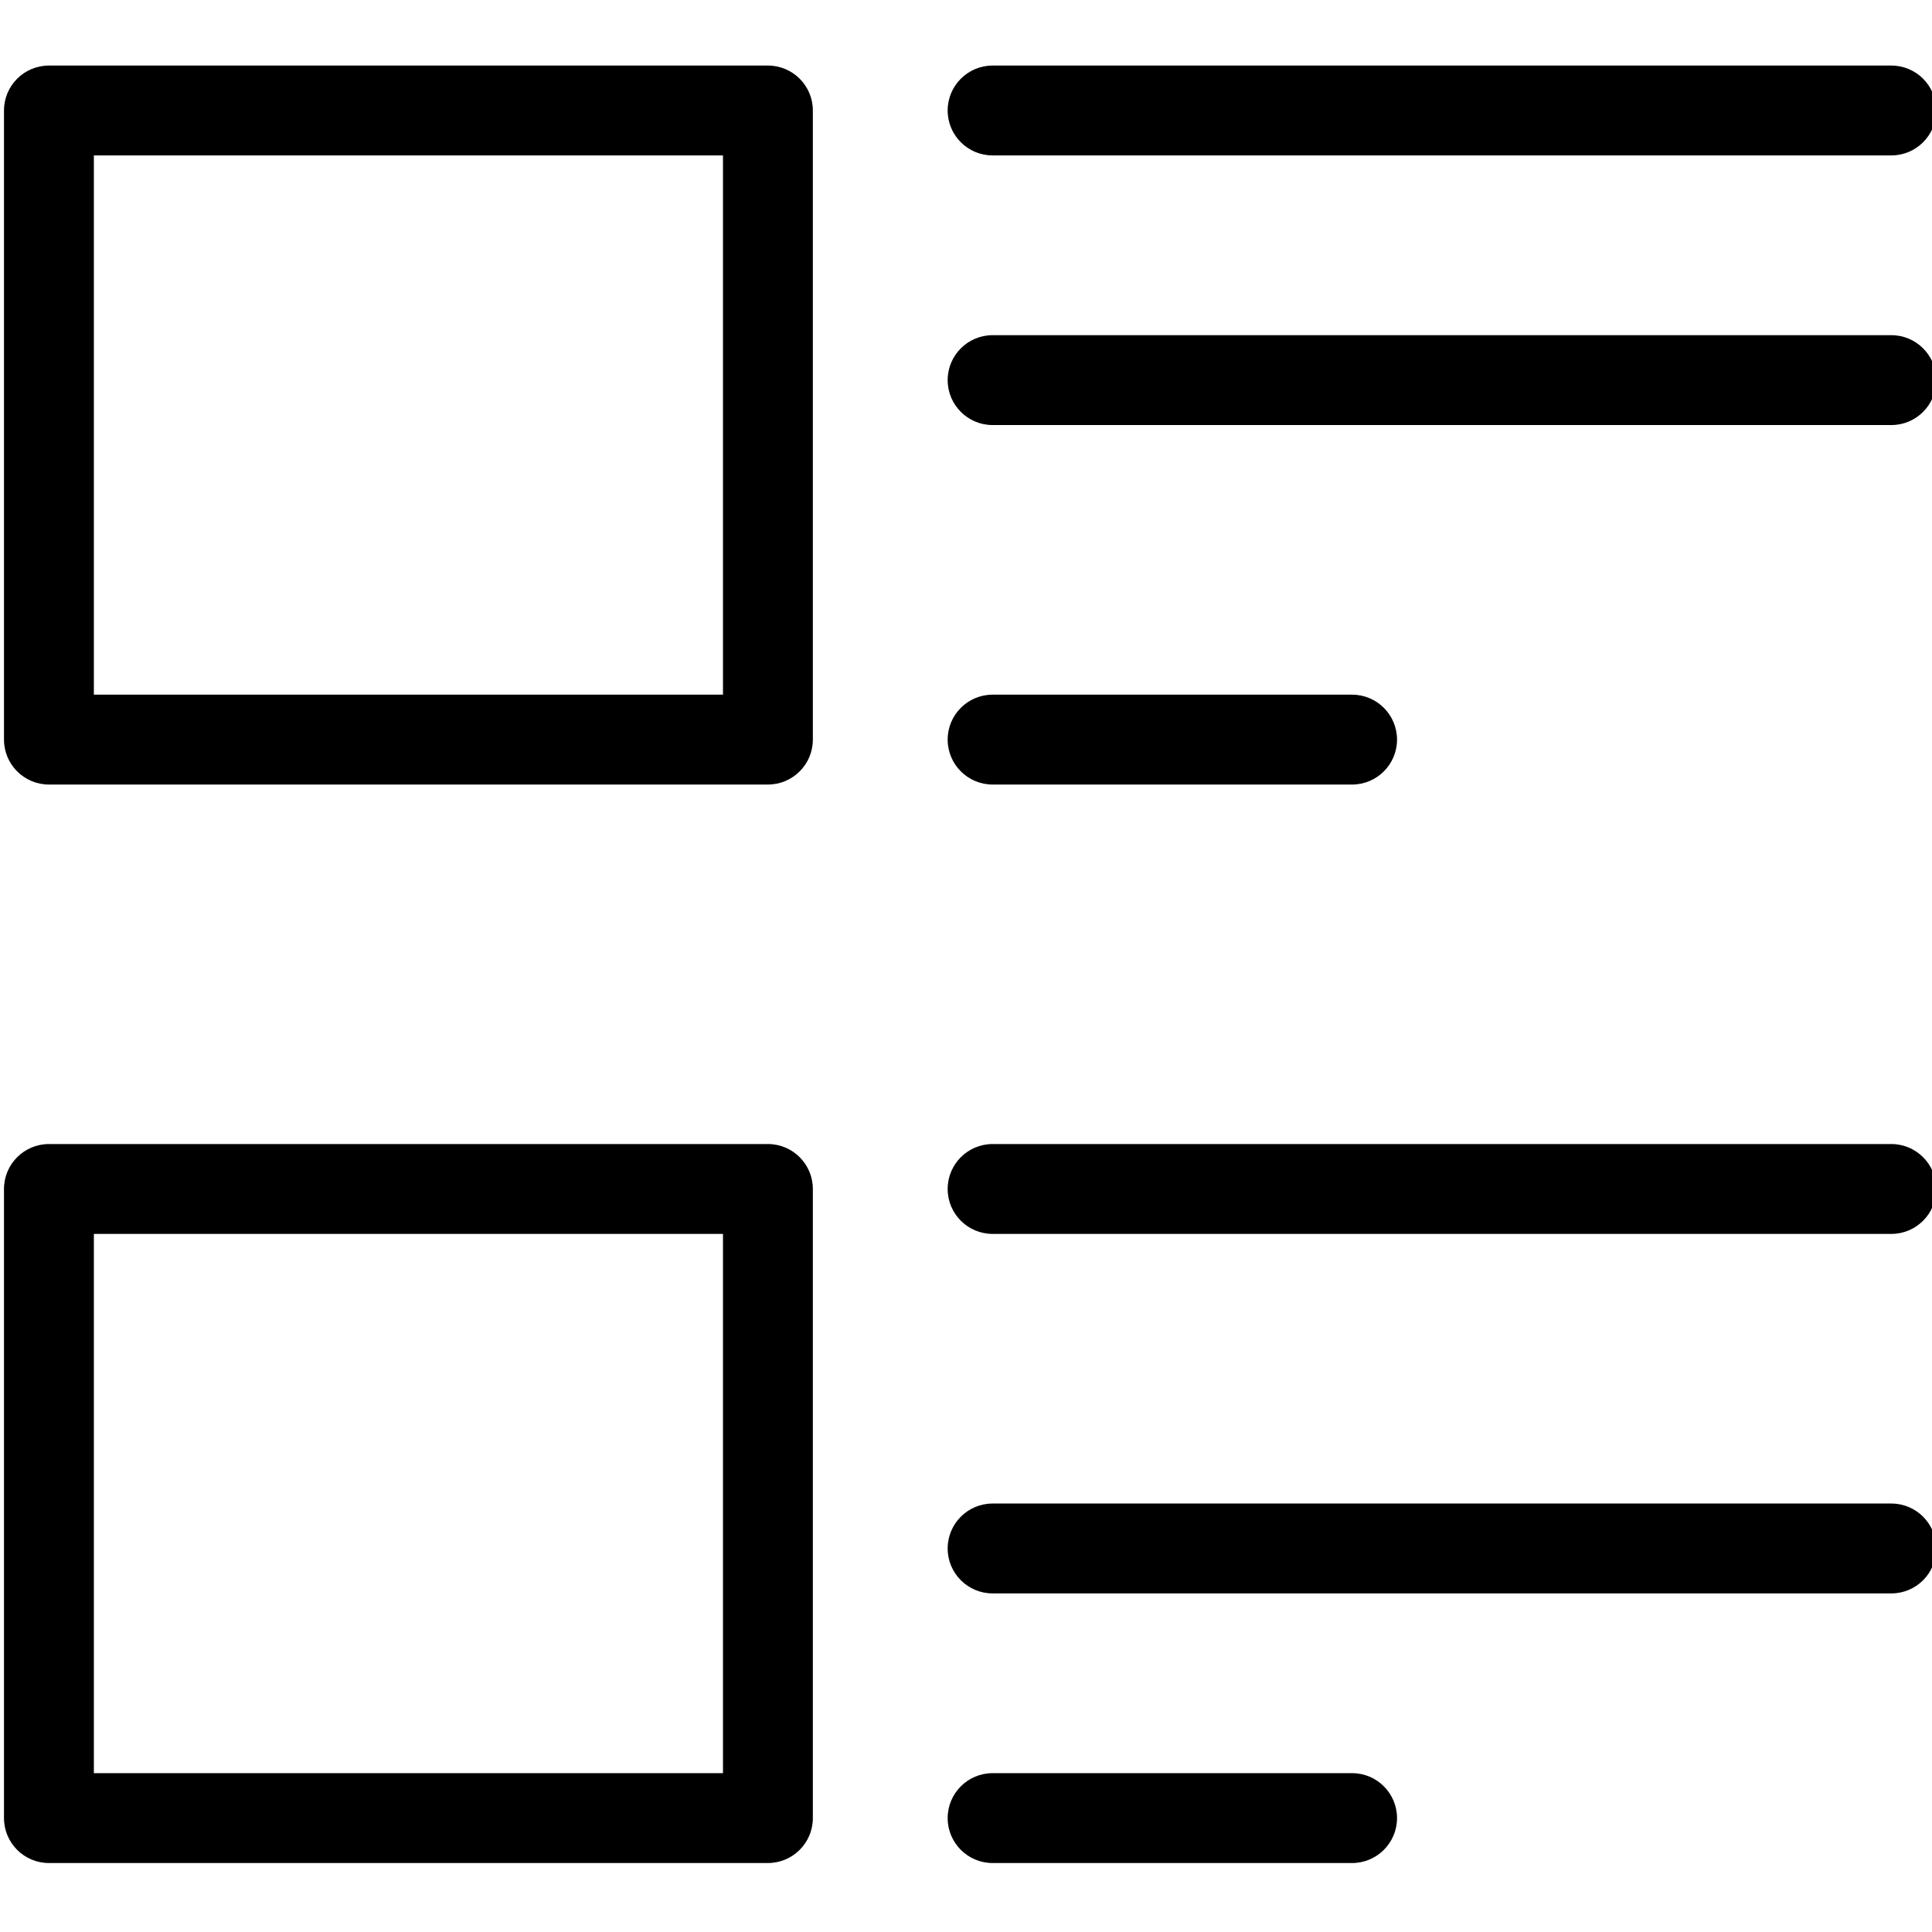 <?xml version="1.0" encoding="UTF-8" standalone="no"?>
<!-- Generator: Adobe Illustrator 16.0.4, SVG Export Plug-In . SVG Version: 6.00 Build 0)  -->

<svg
   xmlns:dc="http://purl.org/dc/elements/1.1/"
   xmlns:cc="http://creativecommons.org/ns#"
   xmlns:rdf="http://www.w3.org/1999/02/22-rdf-syntax-ns#"
   xmlns:svg="http://www.w3.org/2000/svg"
   xmlns="http://www.w3.org/2000/svg"
   xmlns:sodipodi="http://sodipodi.sourceforge.net/DTD/sodipodi-0.dtd"
   xmlns:inkscape="http://www.inkscape.org/namespaces/inkscape"
   version="1.1"
   id="Calque_1"
   x="0px"
   y="0px"
   width="27.129px"
   height="27.129px"
   viewBox="8.478 4.582 27.129 27.129"
   enable-background="new 8.478 4.582 27.129 27.129"
   xml:space="preserve"
   inkscape:version="0.48.4 r9939"
   sodipodi:docname="list-1.svg"><defs
     id="defs3229" /><sodipodi:namedview
     pagecolor="#ffffff"
     bordercolor="#666666"
     borderopacity="1"
     objecttolerance="10"
     gridtolerance="10"
     guidetolerance="10"
     inkscape:pageopacity="0"
     inkscape:pageshadow="2"
     inkscape:window-width="1391"
     inkscape:window-height="876"
     id="namedview3227"
     showgrid="false"
     inkscape:zoom="8.6991781"
     inkscape:cx="13.5645"
     inkscape:cy="13.5645"
     inkscape:window-x="49"
     inkscape:window-y="24"
     inkscape:window-maximized="1"
     inkscape:current-layer="Calque_1" /><g
     transform="matrix(1.262,0,0,1.262,-5.454,-4.278)"
     id="g3099"><g
       id="g3101"><g
         id="g3103"><g
           id="g3105"><path
             inkscape:connector-curvature="0"
             d="m 32.084,8.75 h -10 c -0.276,0 -0.5,-0.224 -0.5,-0.5 0,-0.276 0.224,-0.5 0.5,-0.5 h 10 c 0.276,0 0.5,0.224 0.5,0.5 0,0.276 -0.224,0.5 -0.5,0.5 z"
             id="path3107" /></g><g
           id="g3109"><path
             inkscape:connector-curvature="0"
             d="m 32.084,11.75 h -10 c -0.276,0 -0.5,-0.224 -0.5,-0.5 0,-0.276 0.224,-0.5 0.5,-0.5 h 10 c 0.276,0 0.5,0.224 0.5,0.5 0,0.276 -0.224,0.5 -0.5,0.5 z"
             id="path3111" /></g><g
           id="g3113"><path
             inkscape:connector-curvature="0"
             d="m 26.084,15.75 h -4 c -0.276,0 -0.5,-0.224 -0.5,-0.5 0,-0.276 0.224,-0.5 0.5,-0.5 h 4 c 0.276,0 0.5,0.224 0.5,0.5 0,0.276 -0.224,0.5 -0.5,0.5 z"
             id="path3115" /></g><g
           id="g3117"><path
             inkscape:connector-curvature="0"
             d="m 19.584,15.75 h -8 c -0.276,0 -0.5,-0.224 -0.5,-0.5 v -7 c 0,-0.276 0.224,-0.5 0.5,-0.5 h 8 c 0.276,0 0.5,0.224 0.5,0.5 v 7 c 0,0.276 -0.224,0.5 -0.5,0.5 z m -7.5,-1 h 7 v -6 h -7 v 6 z"
             id="path3119" /></g></g></g><g
       id="g3121"><g
         id="g3123"><g
           id="g3125"><path
             inkscape:connector-curvature="0"
             d="m 32.084,20.75 h -10 c -0.276,0 -0.5,-0.224 -0.5,-0.5 0,-0.276 0.224,-0.5 0.5,-0.5 h 10 c 0.276,0 0.5,0.224 0.5,0.5 0,0.276 -0.224,0.5 -0.5,0.5 z"
             id="path3127" /></g><g
           id="g3129"><path
             inkscape:connector-curvature="0"
             d="m 32.084,24.75 h -10 c -0.276,0 -0.5,-0.224 -0.5,-0.5 0,-0.276 0.224,-0.5 0.5,-0.5 h 10 c 0.276,0 0.5,0.224 0.5,0.5 0,0.276 -0.224,0.5 -0.5,0.5 z"
             id="path3131" /></g><g
           id="g3133"><path
             inkscape:connector-curvature="0"
             d="m 26.084,27.75 h -4 c -0.276,0 -0.5,-0.224 -0.5,-0.5 0,-0.276 0.224,-0.5 0.5,-0.5 h 4 c 0.276,0 0.5,0.224 0.5,0.5 0,0.276 -0.224,0.5 -0.5,0.5 z"
             id="path3135" /></g><g
           id="g3137"><path
             inkscape:connector-curvature="0"
             d="m 19.584,27.75 h -8 c -0.276,0 -0.5,-0.224 -0.5,-0.5 v -7 c 0,-0.276 0.224,-0.5 0.5,-0.5 h 8 c 0.276,0 0.5,0.224 0.5,0.5 v 7 c 0,0.276 -0.224,0.5 -0.5,0.5 z m -7.5,-1 h 7 v -6 h -7 v 6 z"
             id="path3139" /></g></g></g></g></svg>